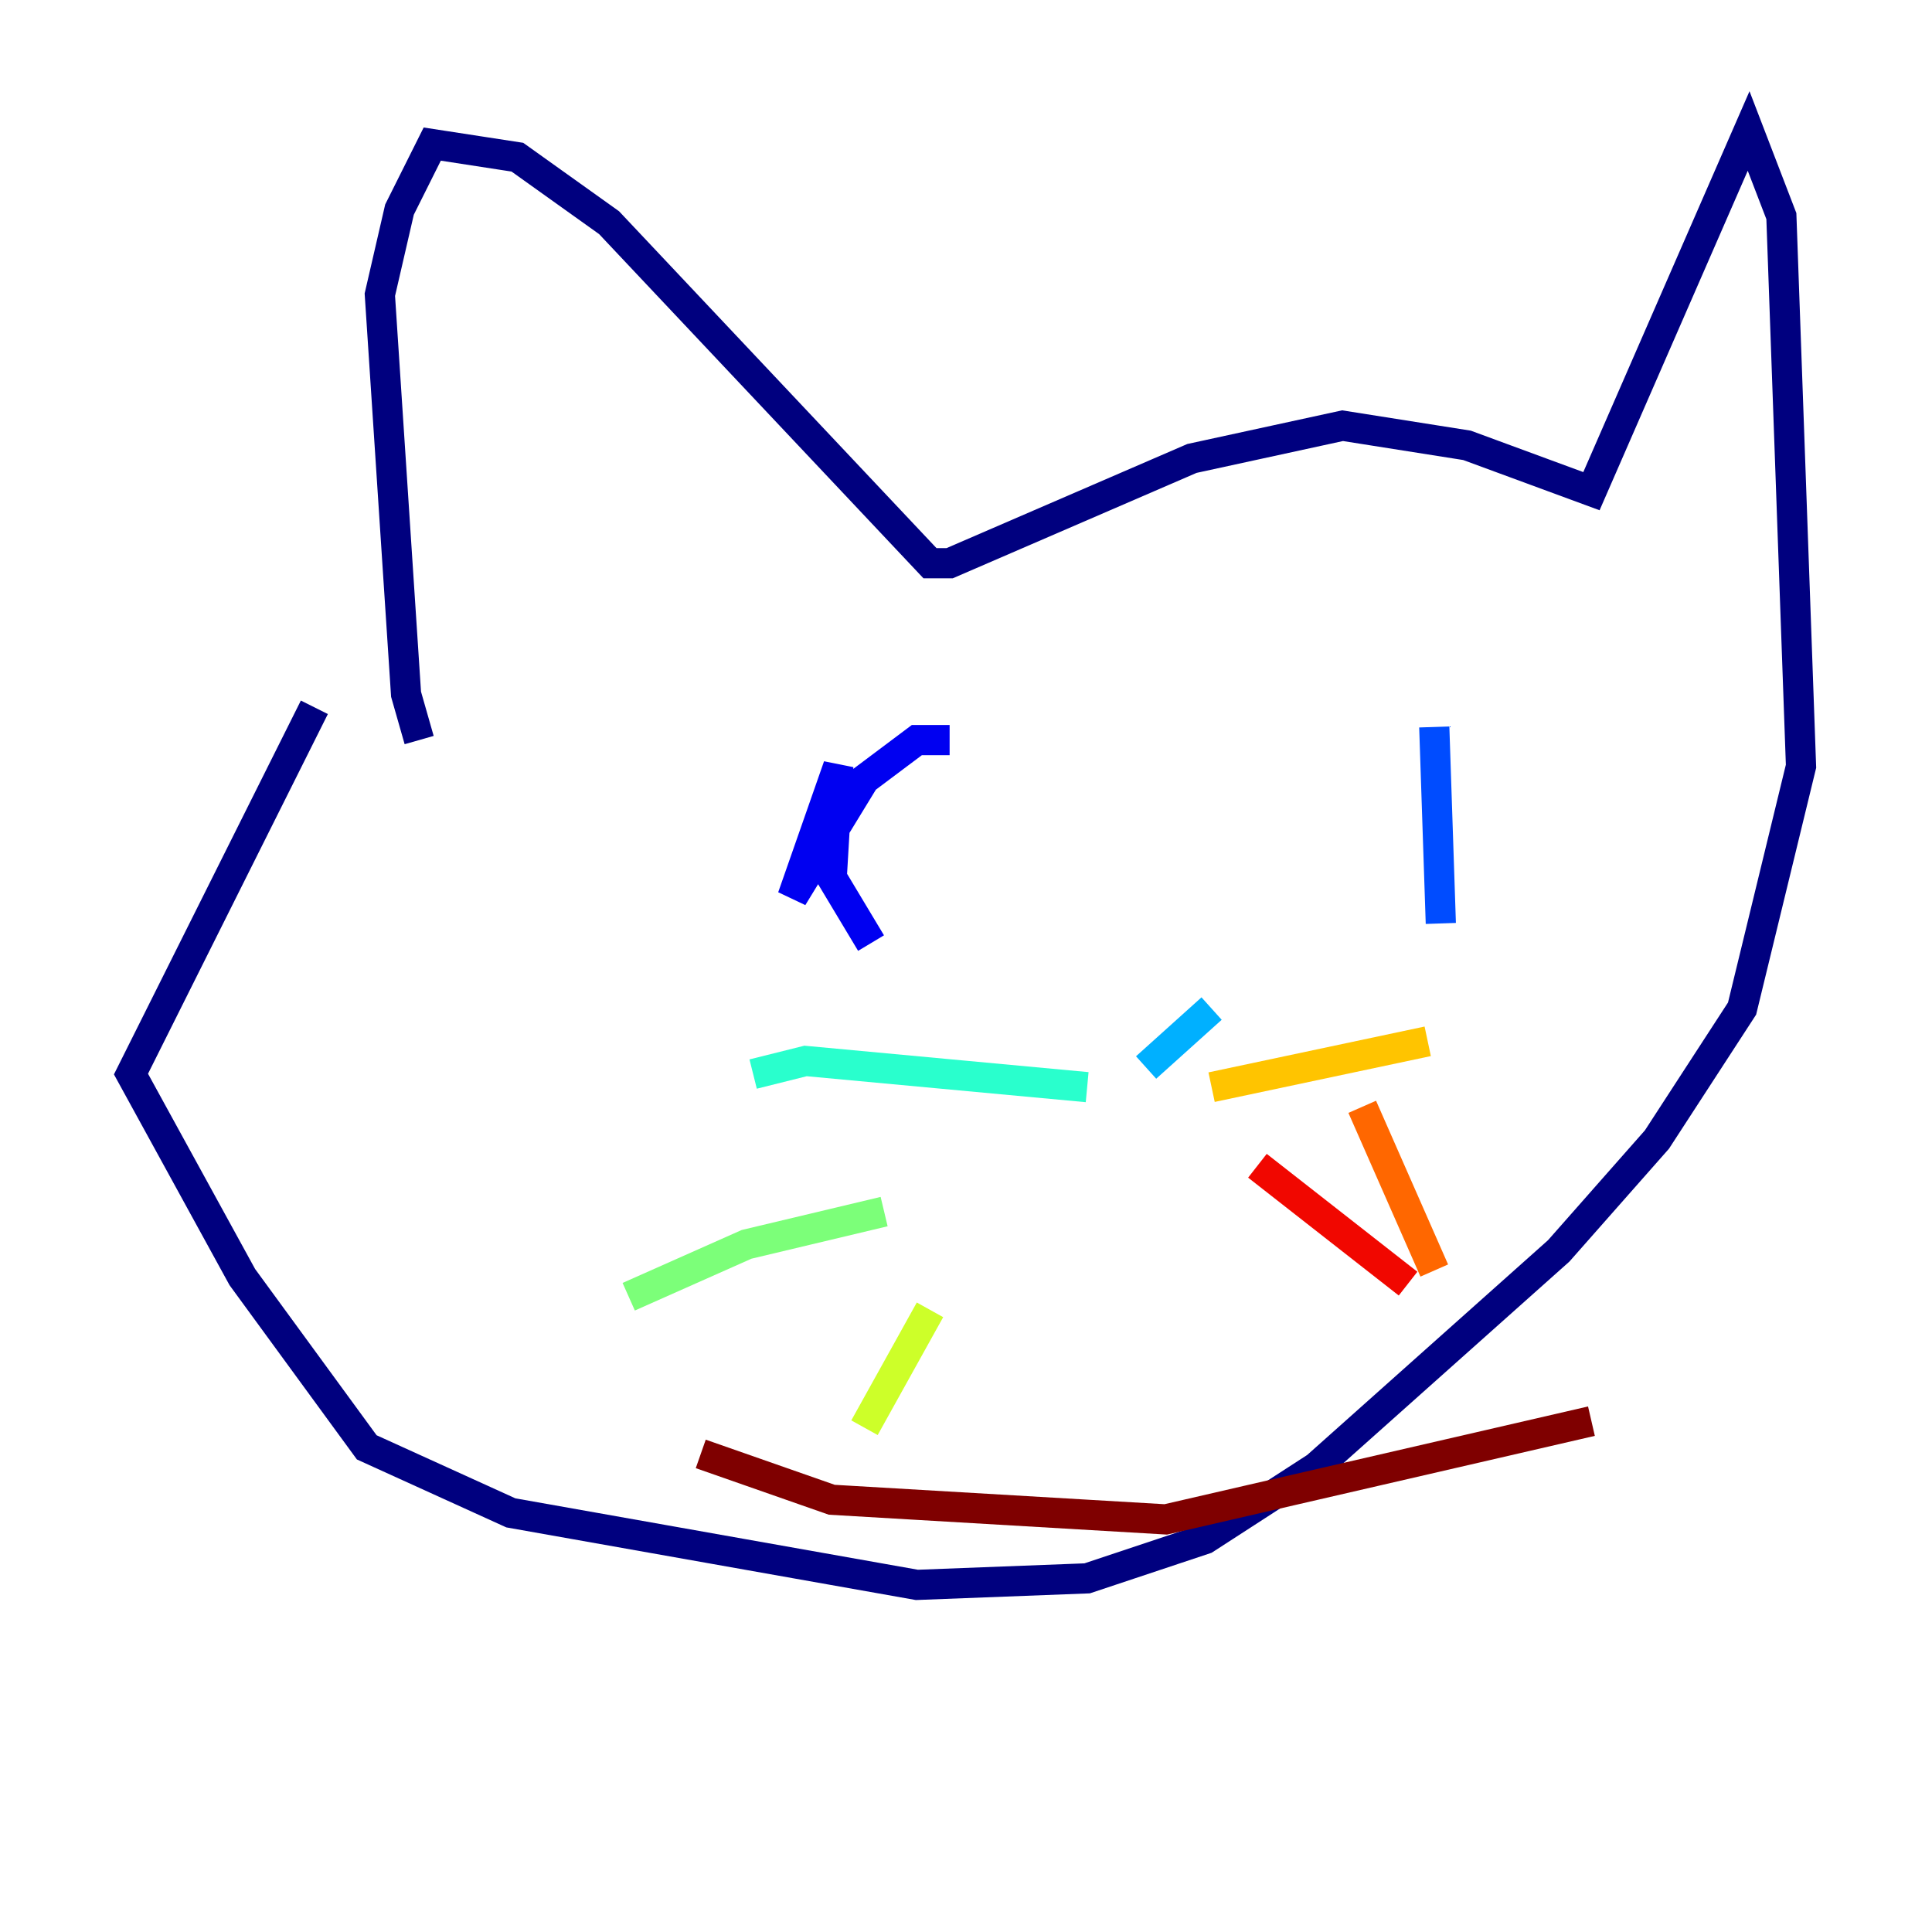 <?xml version="1.0" encoding="utf-8" ?>
<svg baseProfile="tiny" height="128" version="1.2" viewBox="0,0,128,128" width="128" xmlns="http://www.w3.org/2000/svg" xmlns:ev="http://www.w3.org/2001/xml-events" xmlns:xlink="http://www.w3.org/1999/xlink"><defs /><polyline fill="none" points="27.77,49.031 26.902,45.993 25.166,19.525 26.468,13.885 28.637,9.546 34.278,10.414 40.352,14.752 61.614,37.315 62.915,37.315 78.969,30.373 88.949,28.203 97.193,29.505 105.437,32.542 115.851,8.678 118.02,14.319 119.322,50.766 115.417,66.82 109.776,75.498 103.268,82.875 87.214,97.193 79.837,101.966 72.027,104.57 60.746,105.003 33.844,100.231 24.298,95.891 16.054,84.61 8.678,71.159 20.827,46.861" stroke="#00007f" stroke-width="2" /><polyline fill="none" points="62.915,49.031 60.746,49.031 57.275,51.634 52.502,59.444 55.539,50.766 55.105,58.142 57.709,62.481" stroke="#0000f1" stroke-width="2" /><polyline fill="none" points="95.024,48.163 95.458,61.18" stroke="#004cff" stroke-width="2" /><polyline fill="none" points="80.271,66.82 75.932,70.725" stroke="#00b0ff" stroke-width="2" /><polyline fill="none" points="72.027,72.027 53.37,70.291 49.898,71.159" stroke="#29ffcd" stroke-width="2" /><polyline fill="none" points="58.576,80.271 49.464,82.441 41.654,85.912" stroke="#7cff79" stroke-width="2" /><polyline fill="none" points="61.614,86.78 57.275,94.59" stroke="#cdff29" stroke-width="2" /><polyline fill="none" points="80.271,72.027 94.59,68.99" stroke="#ffc400" stroke-width="2" /><polyline fill="none" points="90.251,73.329 95.024,84.176" stroke="#ff6700" stroke-width="2" /><polyline fill="none" points="83.308,77.234 93.288,85.044" stroke="#f10700" stroke-width="2" /><polyline fill="none" points="46.427,96.325 55.105,99.363 77.234,100.664 105.437,94.156" stroke="#7f0000" stroke-width="2" /></svg>